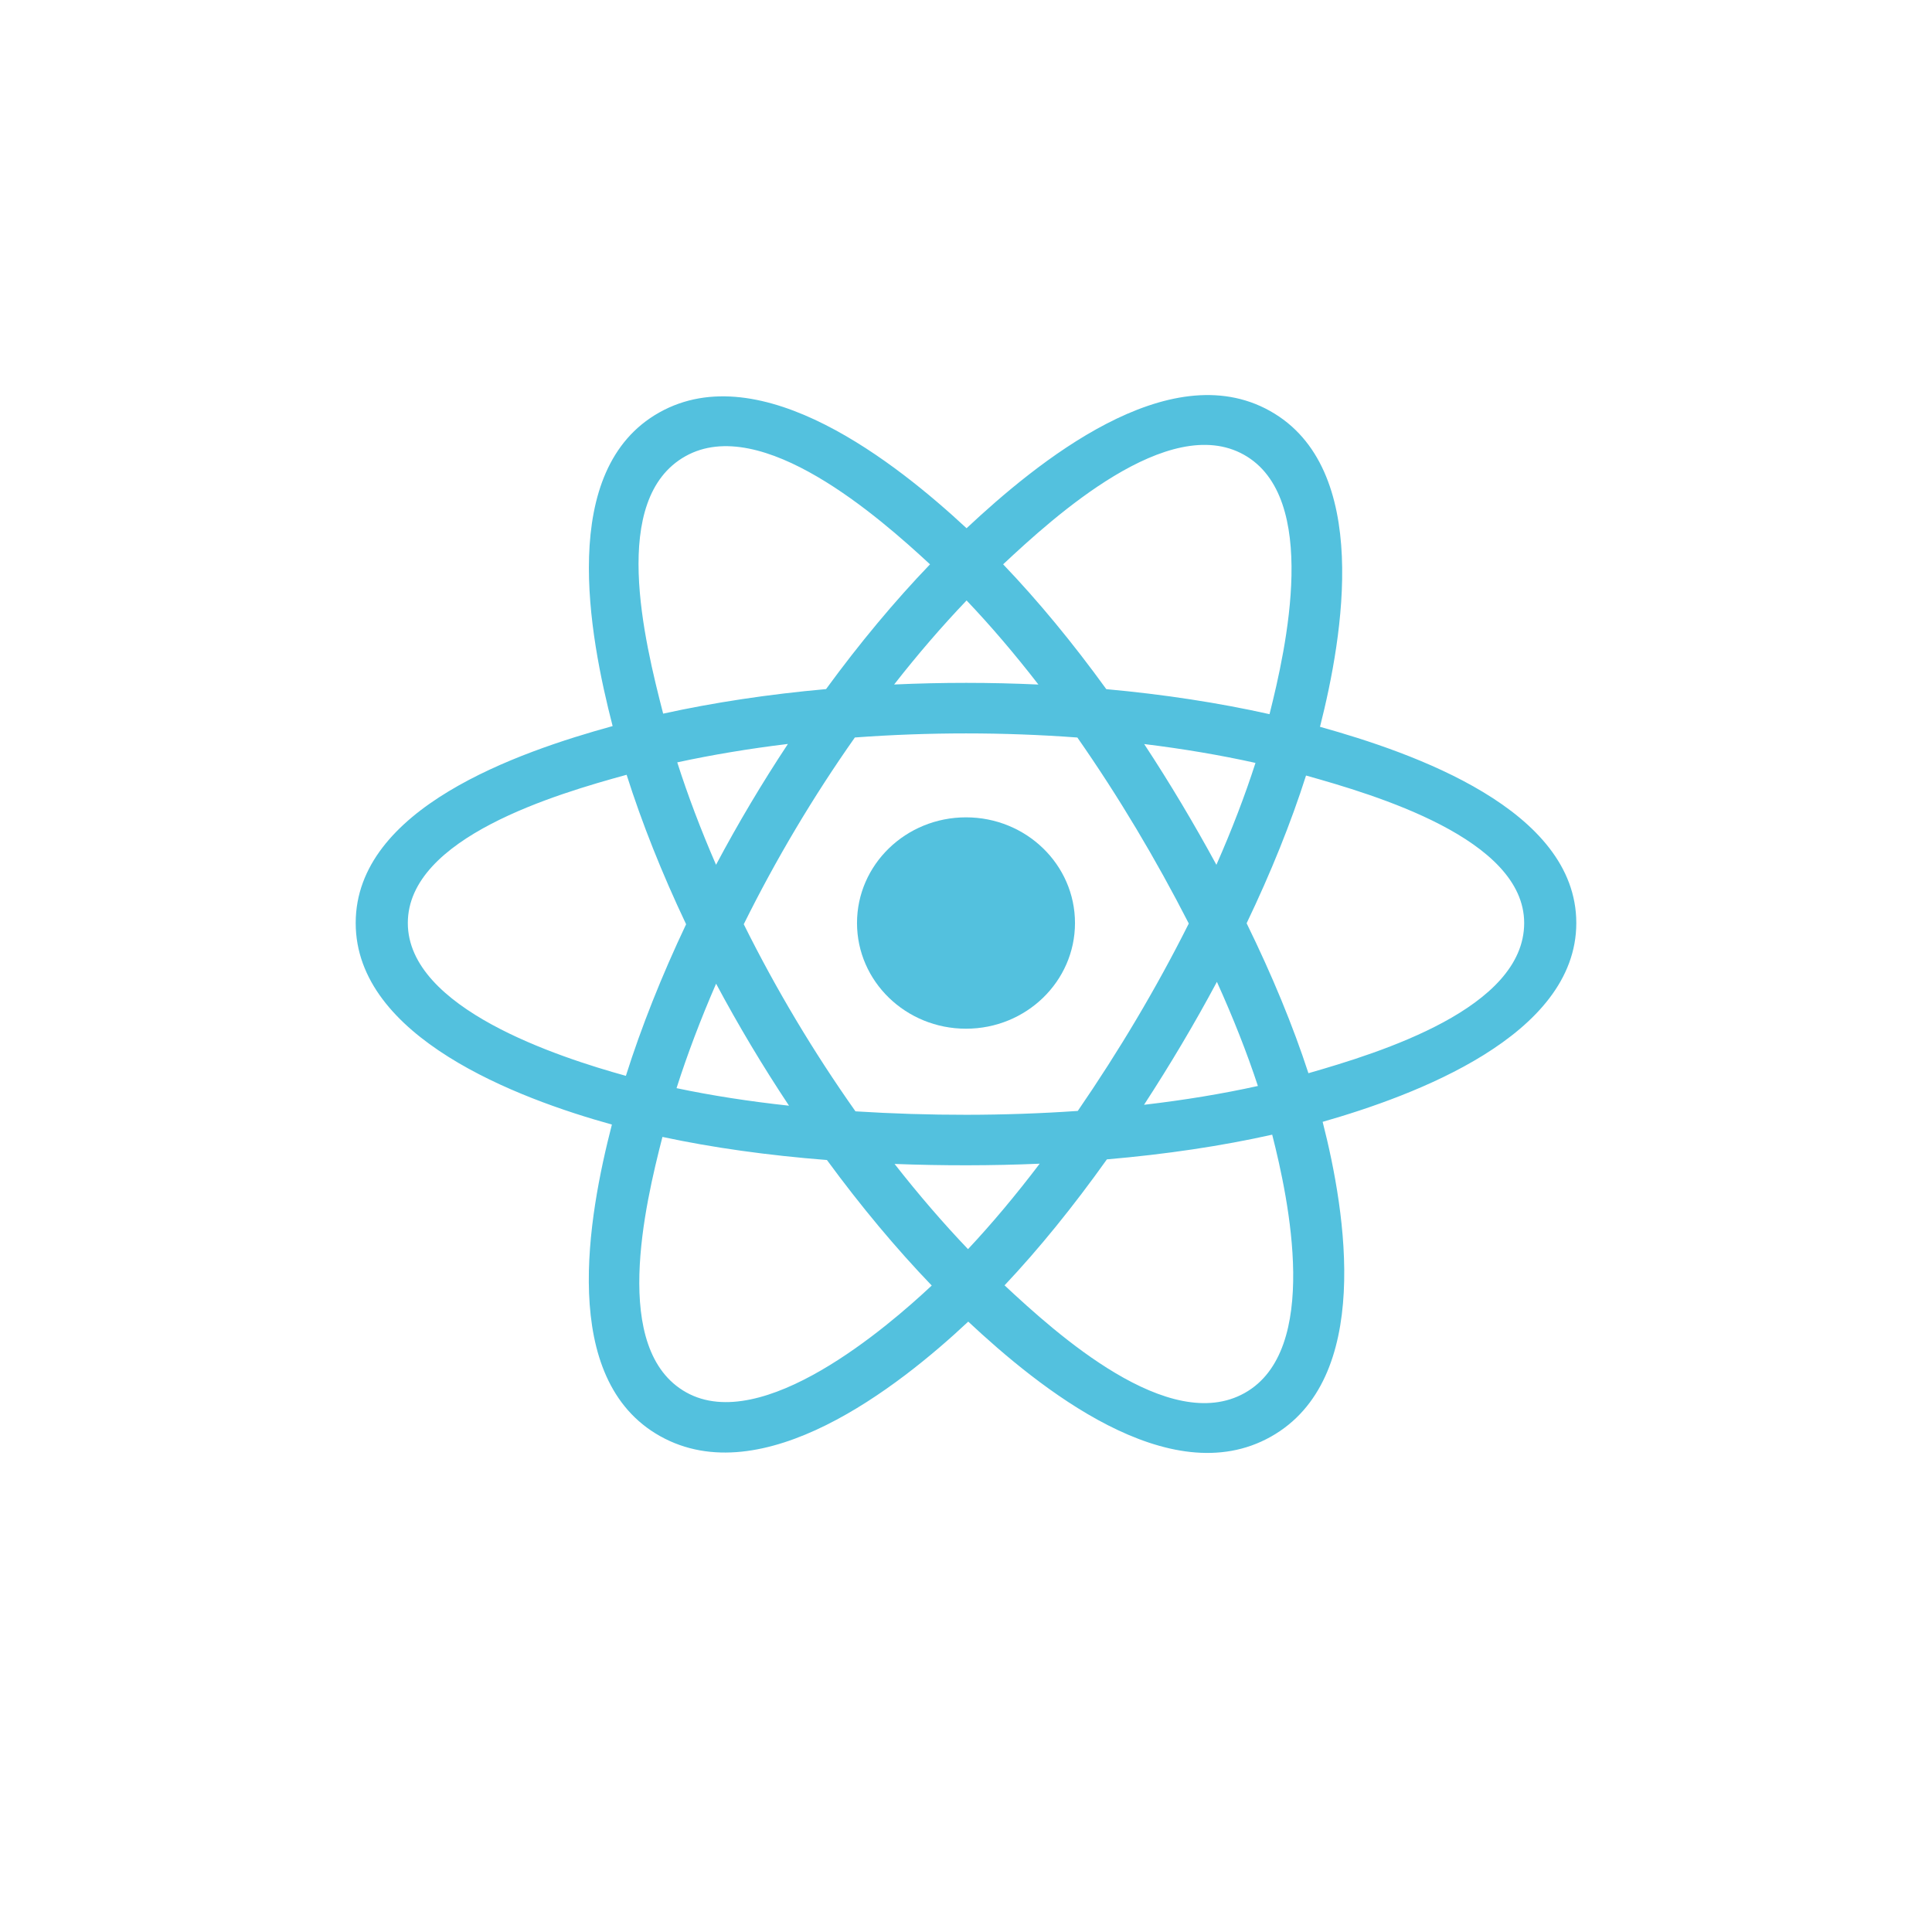 <svg width="92" height="92" viewBox="0 0 92 92" fill="none" xmlns="http://www.w3.org/2000/svg">
<g filter="url(#filter0_d_0_1264)">
<rect x="6" y="4" width="80" height="80" rx="12" fill="white"/>
</g>
<path d="M51.19 43.953C51.19 41.174 48.867 38.921 46 38.921C43.134 38.921 40.81 41.174 40.81 43.953C40.81 46.733 43.134 48.986 46 48.986C48.867 48.986 51.19 46.733 51.19 43.953Z" fill="#53C1DE"/>
<path fill-rule="evenodd" clip-rule="evenodd" d="M62.857 34.61C63.953 30.292 65.331 22.284 60.474 19.568C55.64 16.865 49.349 22.045 46.027 25.154C42.715 22.076 36.247 16.918 31.394 19.642C26.562 22.354 28.052 30.23 29.173 34.575C24.665 35.817 16.938 38.49 16.938 43.953C16.938 49.401 24.657 52.309 29.138 53.55C28.013 57.919 26.598 65.682 31.436 68.389C36.307 71.112 42.755 66.077 46.107 62.934C49.45 66.061 55.681 71.129 60.516 68.415C65.367 65.693 64.103 57.792 62.983 53.421C67.327 52.178 75.062 49.333 75.062 43.953C75.062 38.543 67.294 35.848 62.857 34.61ZM62.306 51.105C61.571 48.847 60.578 46.446 59.363 43.965C60.523 41.543 61.477 39.173 62.192 36.93C65.445 37.844 72.58 39.934 72.58 43.953C72.58 48.011 65.733 50.12 62.306 51.105ZM59.272 66.332C55.664 68.356 50.305 63.51 47.836 61.207C49.474 59.47 51.111 57.45 52.709 55.208C55.519 54.967 58.173 54.571 60.581 54.032C61.369 57.123 62.895 64.298 59.272 66.332ZM32.677 66.303C29.069 64.286 30.718 57.358 31.545 54.139C33.926 54.65 36.562 55.018 39.378 55.239C40.986 57.433 42.671 59.45 44.368 61.216C42.271 63.183 36.302 68.329 32.677 66.303ZM19.42 43.953C19.42 39.881 26.513 37.806 29.839 36.894C30.567 39.188 31.521 41.587 32.672 44.012C31.506 46.473 30.538 48.91 29.804 51.231C26.632 50.35 19.42 48.028 19.42 43.953ZM32.638 21.726C36.261 19.692 41.882 24.644 44.287 26.873C42.599 28.631 40.93 30.632 39.336 32.814C36.602 33.059 33.985 33.454 31.579 33.983C30.677 30.478 29.02 23.757 32.638 21.726ZM54.485 35.431C56.34 35.657 58.116 35.959 59.785 36.329C59.284 37.885 58.66 39.513 57.924 41.181C56.858 39.221 55.714 37.299 54.485 35.431ZM46.028 28.593C47.173 29.796 48.32 31.14 49.448 32.597C47.16 32.492 44.867 32.491 42.578 32.595C43.708 31.151 44.865 29.81 46.028 28.593ZM34.097 41.18C33.374 39.517 32.755 37.882 32.25 36.303C33.908 35.944 35.677 35.649 37.52 35.426C36.286 37.291 35.144 39.212 34.097 41.18ZM37.572 52.652C35.669 52.446 33.874 52.167 32.216 51.817C32.729 50.211 33.361 48.541 34.1 46.842C35.162 48.831 36.321 50.77 37.572 52.652ZM46.096 59.483C44.92 58.252 43.746 56.89 42.599 55.426C44.901 55.513 47.207 55.513 49.509 55.414C48.377 56.905 47.234 58.269 46.096 59.483ZM57.948 46.755C58.725 48.472 59.38 50.133 59.9 51.713C58.215 52.086 56.395 52.386 54.478 52.609C55.717 50.705 56.879 48.754 57.948 46.755ZM51.323 52.901C47.802 53.145 44.259 53.142 40.737 52.921C38.736 50.087 36.955 47.106 35.417 44.011C36.947 40.923 38.716 37.948 40.708 35.118C44.232 34.86 47.778 34.859 51.303 35.12C53.277 37.949 55.043 40.917 56.609 43.977C55.062 47.064 53.284 50.045 51.323 52.901ZM59.234 21.654C62.857 23.68 61.244 30.878 60.453 34.008C58.041 33.468 55.423 33.066 52.681 32.817C51.084 30.612 49.429 28.607 47.768 26.872C50.203 24.595 55.645 19.647 59.234 21.654Z" fill="#53C1DE"/>
<defs>
<filter id="filter0_d_0_1264" x="0" y="0" width="92" height="92" filterUnits="userSpaceOnUse" color-interpolation-filters="sRGB">
<feFlood flood-opacity="0" result="BackgroundImageFix"/>
<feColorMatrix in="SourceAlpha" type="matrix" values="0 0 0 0 0 0 0 0 0 0 0 0 0 0 0 0 0 0 127 0" result="hardAlpha"/>
<feOffset dy="2"/>
<feGaussianBlur stdDeviation="3"/>
<feComposite in2="hardAlpha" operator="out"/>
<feColorMatrix type="matrix" values="0 0 0 0 0 0 0 0 0 0 0 0 0 0 0 0 0 0 0.04 0"/>
<feBlend mode="normal" in2="BackgroundImageFix" result="effect1_dropShadow_0_1264"/>
<feBlend mode="normal" in="SourceGraphic" in2="effect1_dropShadow_0_1264" result="shape"/>
</filter>
</defs>
</svg>
